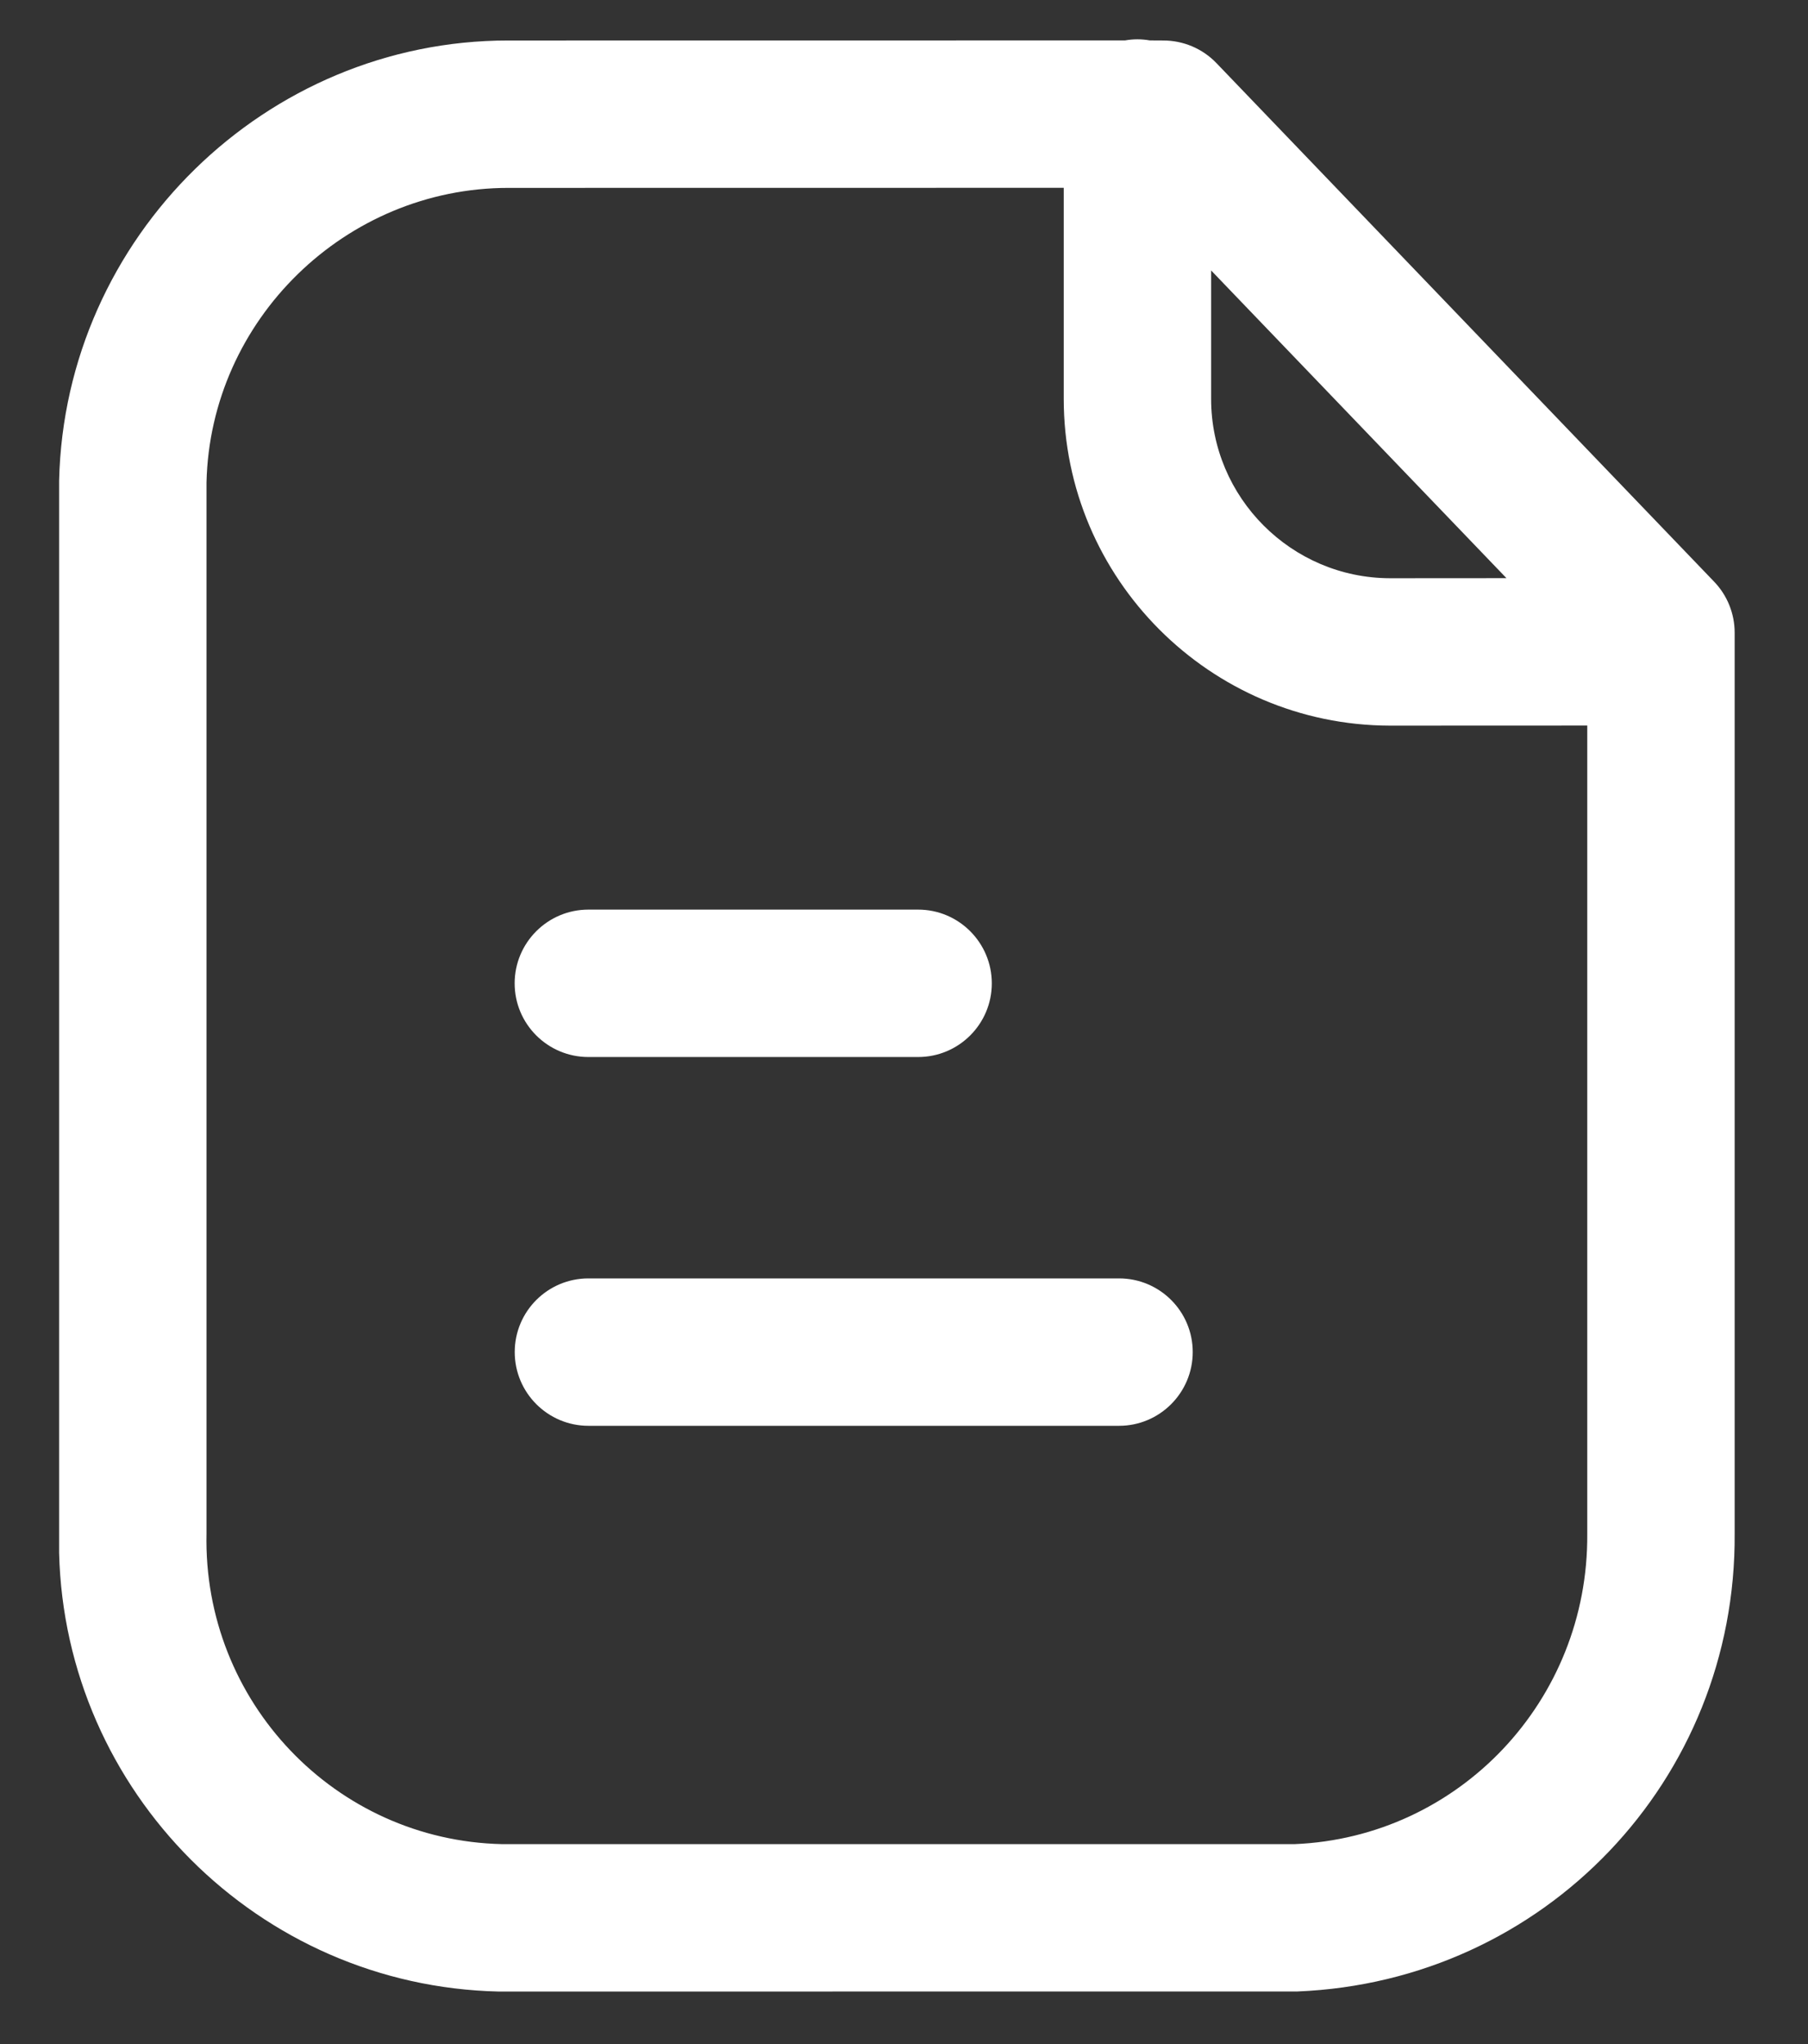 <svg width="23" height="26" viewBox="0 0 23 26" fill="none" xmlns="http://www.w3.org/2000/svg">
<rect x="0" y="0" width="23" height="26" fill="#333333" stroke="none"/>
<path fill-rule="evenodd" clip-rule="evenodd" d="M14.469 0.5C14.523 0.5 14.576 0.505 14.627 0.514L14.798 0.515C15.053 0.515 15.297 0.618 15.474 0.802L21.805 7.398C21.973 7.572 22.067 7.806 22.067 8.047V19.505C22.089 22.641 19.647 25.203 16.506 25.331L6.482 25.332H6.345C3.283 25.263 0.827 22.786 0.752 19.754L0.752 6.113C0.824 3.012 3.385 0.515 6.464 0.515L14.312 0.514C14.363 0.505 14.416 0.5 14.469 0.5ZM13.532 2.389L6.467 2.39C4.395 2.39 2.675 4.067 2.627 6.136V19.505C2.58 21.646 4.268 23.41 6.388 23.457H16.468C18.554 23.371 20.207 21.637 20.192 19.512L20.192 9.229L17.679 9.23C15.392 9.224 13.532 7.359 13.532 5.074L13.532 2.389ZM14.236 16.261C14.753 16.261 15.173 16.68 15.173 17.198C15.173 17.715 14.753 18.136 14.236 18.136H7.486C6.968 18.136 6.548 17.715 6.548 17.198C6.548 16.68 6.968 16.261 7.486 16.261H14.236ZM11.68 11.57C12.197 11.57 12.617 11.991 12.617 12.508C12.617 13.025 12.197 13.445 11.68 13.445H7.485C6.967 13.445 6.547 13.025 6.547 12.508C6.547 11.991 6.967 11.57 7.485 11.57H11.68ZM15.407 3.44L15.407 5.074C15.407 6.329 16.428 7.352 17.682 7.355L19.164 7.354L15.407 3.44Z" fill="white"/>
</svg>
